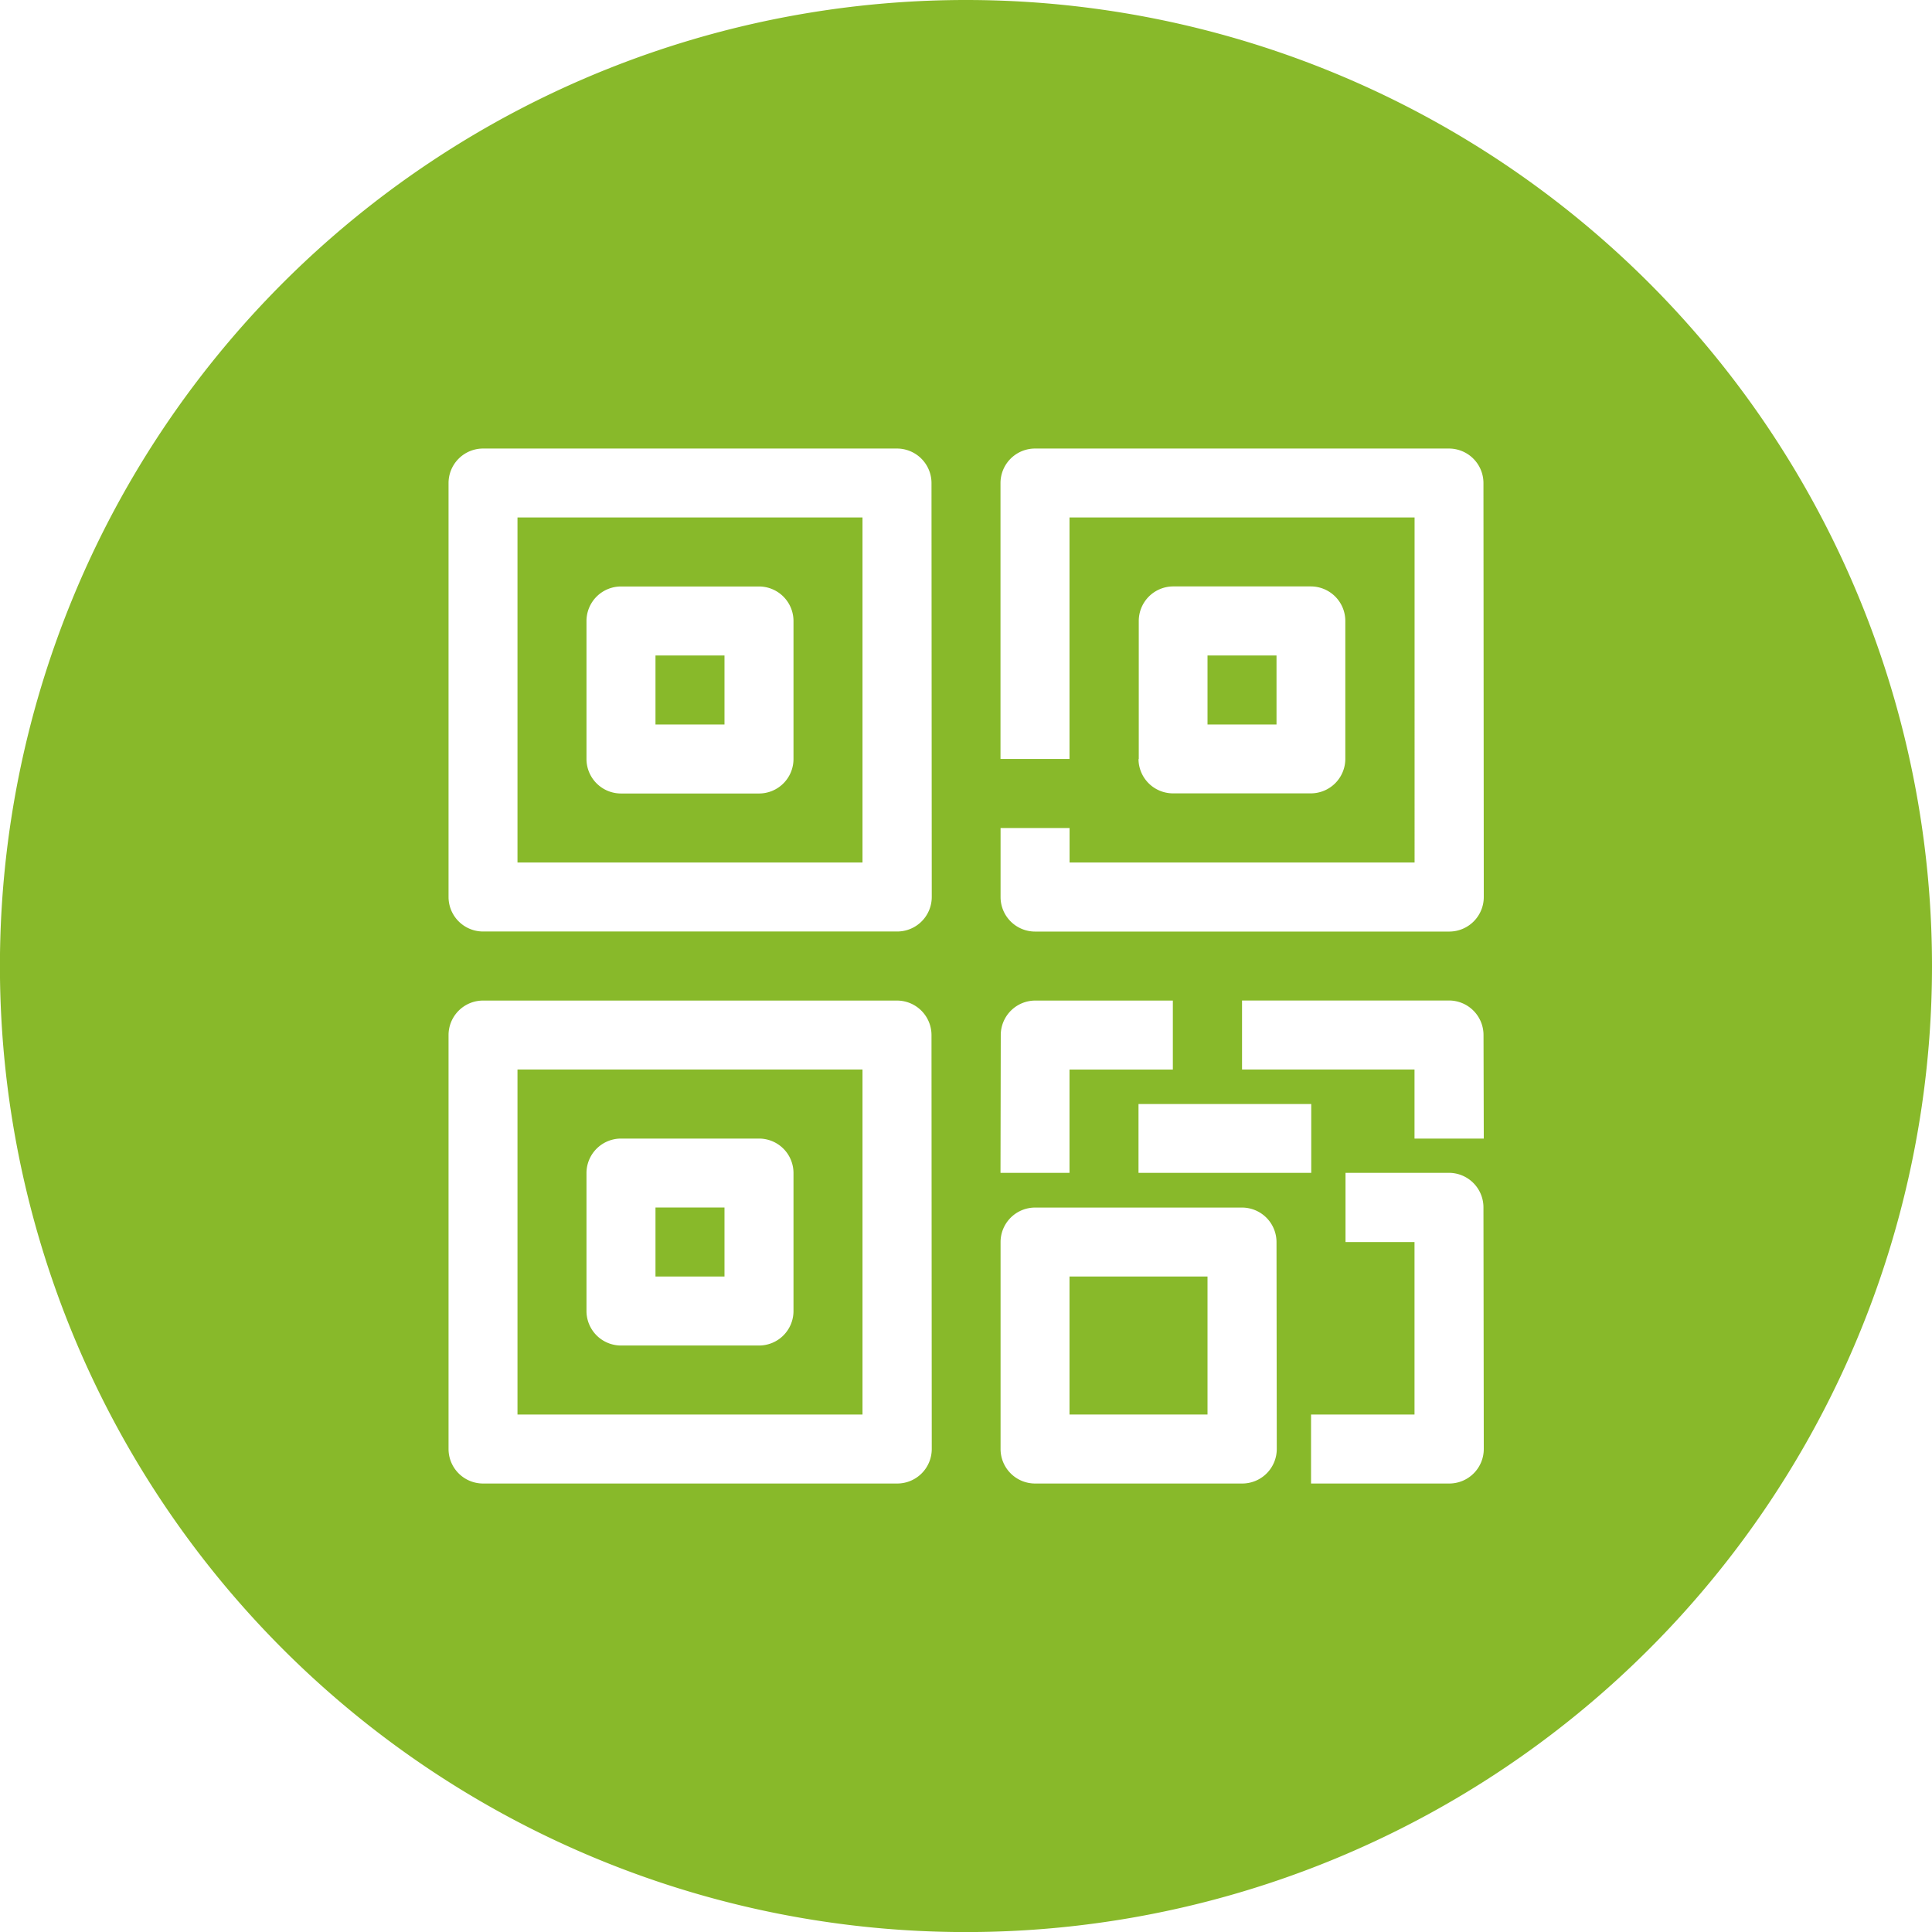 <svg xmlns="http://www.w3.org/2000/svg" xmlns:xlink="http://www.w3.org/1999/xlink" width="29.651" height="29.651" viewBox="0 0 29.651 29.651"><defs><clipPath id="a"><rect width="29.651" height="29.651" fill="none"/></clipPath></defs><g clip-path="url(#a)"><rect width="2.118" height="2.118" transform="translate(16.414 19.591)" fill="#88b92a"/><rect width="1.059" height="1.059" transform="translate(10.06 18.532)" fill="#88b92a"/><path d="M120,125.295h5.295V120H120Zm1.059-3.706a.53.53,0,0,1,.53-.53h2.118a.53.53,0,0,1,.529.53v2.118a.529.529,0,0,1-.529.529h-2.118a.53.53,0,0,1-.53-.529Z" transform="translate(-112.058 -112.058)" fill="#88b92a"/><path d="M120,253.295h5.295V248H120Zm1.059-3.706a.53.53,0,0,1,.53-.529h2.118a.529.529,0,0,1,.529.529v2.118a.529.529,0,0,1-.529.529h-2.118a.53.53,0,0,1-.53-.529Z" transform="translate(-112.058 -231.586)" fill="#88b92a"/><rect width="1.059" height="1.059" transform="translate(10.06 10.06)" fill="#88b92a"/><rect width="1.059" height="1.059" transform="translate(18.532 10.06)" fill="#88b92a"/><path d="M14.826,0A14.826,14.826,0,1,0,29.651,14.826,14.826,14.826,0,0,0,14.826,0ZM14.3,22.239a.53.53,0,0,1-.529.529H7.413a.53.53,0,0,1-.529-.529V15.885a.53.53,0,0,1,.529-.529h6.354a.53.53,0,0,1,.529.529Zm0-8.472a.53.53,0,0,1-.529.529H7.413a.53.53,0,0,1-.529-.529V7.413a.53.53,0,0,1,.529-.529h6.354a.53.53,0,0,1,.529.529Zm1.059,2.118a.53.53,0,0,1,.529-.529H18v1.059H16.414V18H15.355Zm4.765,1.059V18H17.473V16.944Zm-.529,5.295a.53.53,0,0,1-.529.529H15.885a.53.53,0,0,1-.529-.529V19.062a.53.53,0,0,1,.529-.529h3.177a.53.53,0,0,1,.529.529Zm3.177,0a.53.53,0,0,1-.529.529H20.121V21.709h1.588V19.062H20.65V18h1.588a.53.53,0,0,1,.529.529Zm0-4.765H21.709V16.414H19.062V15.355h3.177a.53.53,0,0,1,.529.529Zm0-3.706a.53.53,0,0,1-.529.529H15.885a.53.53,0,0,1-.529-.529V12.708h1.059v.529h5.295V7.942H16.414v3.706H15.355V7.413a.53.53,0,0,1,.529-.529h6.354a.53.53,0,0,1,.529.529Zm-5.295-2.118V9.531A.53.53,0,0,1,18,9h2.118a.53.53,0,0,1,.529.529v2.118a.53.53,0,0,1-.529.529H18A.53.53,0,0,1,17.473,11.649Z" fill="#88b92a"/></g></svg>